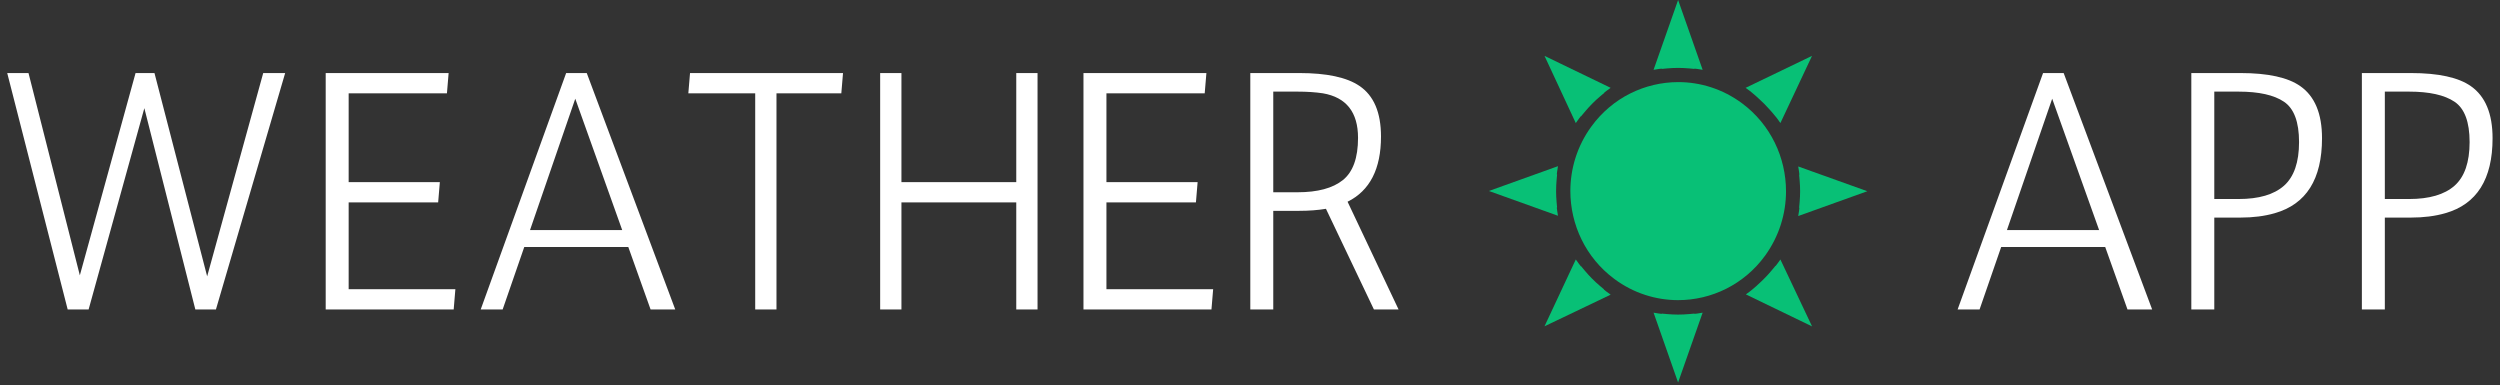 <svg xmlns="http://www.w3.org/2000/svg" version="1.1" xmlns:xlink="http://www.w3.org/1999/xlink" xmlns:svgjs="http://svgjs.dev/svgjs" width="1000" height="154" viewBox="0 0 1000 154"><rect x="0" y="0" width="1000" height="154" fill="#333333" stroke="none"/><g transform="matrix(1,0,0,1,-0.047,-0.5)"><svg viewBox="0 0 368 57" data-background-color="#111111" preserveAspectRatio="xMidYMid meet" height="154" width="1000" xmlns="http://www.w3.org/2000/svg" xmlns:xlink="http://www.w3.org/1999/xlink"><g id="tight-bounds" transform="matrix(1,0,0,1,0.017,0.185)"><svg viewBox="0 0 367.965 56.63" height="56.63" width="367.965"><g><svg viewBox="0 0 367.965 56.63" height="56.63" width="367.965"><g><svg viewBox="0 0 367.965 56.63" height="56.63" width="367.965"><g id="textblocktransform"><svg viewBox="0 0 367.965 56.63" height="56.63" width="367.965" id="textblock"><g><svg viewBox="0 0 367.965 56.63" height="56.63" width="367.965"><g><svg><g></g><g></g></svg></g><g><svg><g><svg></svg></g><g></g></svg></g><g id="text-0"><svg viewBox="0 0 367.965 56.63" height="56.63" width="367.965"><g transform="matrix(1,0,0,1,0,10.815)"><svg width="206" viewBox="2.25 -35 205.99 35" height="35" data-palette-color="#ffffff"><path d="M24.05-35L31.85-4.9 40.15-35 43.4-35 33.15 0 30.1 0 22.55-29.8 14.3 0 11.2 0 2.25-35 5.4-35 13-5.05 21.25-35 24.05-35ZM67.6-35L67.35-32 52.8-32 52.8-18.85 66.3-18.85 66.05-15.85 52.8-15.85 52.8-3 68.6-3 68.35 0 49.4 0 49.4-35 67.6-35ZM97.5 0L94.2-9.25 78.8-9.25 75.6 0 72.35 0 85-35 88.05-35 101.15 0 97.5 0ZM86.35-31.2L79.65-11.75 93.3-11.75 86.35-31.2ZM116.14 0L112.99 0 112.99-32 103.09-32 103.34-35 125.99-35 125.74-32 116.14-32 116.14 0ZM134.64 0L131.49 0 131.49-35 134.64-35 134.64-18.85 151.64-18.85 151.64-35 154.79-35 154.79 0 151.64 0 151.64-15.85 134.64-15.85 134.64 0ZM179.79-35L179.54-32 164.99-32 164.99-18.85 178.49-18.85 178.24-15.85 164.99-15.85 164.99-3 180.79-3 180.54 0 161.59 0 161.59-35 179.79-35ZM205.64-25.6L205.64-25.6Q205.64-18.4 200.69-15.95L200.69-15.95 208.24 0 204.59 0 197.49-14.9Q195.69-14.6 193.54-14.6L193.54-14.6 189.69-14.6 189.69 0 186.29 0 186.29-35 193.54-35Q199.64-35 202.44-33.1L202.44-33.1Q205.64-30.95 205.64-25.6ZM193.29-32.25L189.69-32.25 189.69-17.35 193.29-17.35Q197.74-17.35 199.99-19.15 202.24-20.95 202.24-25.4L202.24-25.4Q202.24-31.1 197.04-32L197.04-32Q195.39-32.25 193.29-32.25L193.29-32.25Z" opacity="1" transform="matrix(1,0,0,1,0,0)" fill="#ffffff" class="undefined-p-0"></path></svg></g><g><svg version="1.0" xmlns="http://www.w3.org/2000/svg" xmlns:xlink="http://www.w3.org/1999/xlink" x="219.37" y="0" viewBox="0 0 98.932 100" enable-background="new 0 0 98.933 100" xml:space="preserve" width="56.025" height="56.63" class="icon-s-0" data-fill-palette-color="accent" id="s-0"><path d="M22.714 32.172l0.803-1.124c0.168-0.233 0.36-0.456 0.536-0.688l0.027 0.063 0.93-1.113c1.218-1.464 2.606-2.883 4.054-4.104l1.114-0.94-0.053-0.026c0.202-0.151 0.393-0.324 0.598-0.474l1.1-0.806-17.286-8.352 0.965 2.071L22.714 32.172z" fill="#08c076" data-fill-palette-color="accent"></path><path d="M17.846 55.055c-0.042-0.267-0.06-0.542-0.096-0.812l0.076 0.025-0.128-1.449c-0.081-0.938-0.13-1.878-0.13-2.819 0-0.998 0.045-1.984 0.13-2.958l0.132-1.459-0.078 0.032c0.035-0.273 0.052-0.545 0.094-0.812l0.217-1.359-1.282 0.46L0 49.929l18.058 6.48L17.846 55.055z" fill="#08c076" data-fill-palette-color="accent"></path><path d="M45.2 17.936l-0.027 0.081 1.434-0.133c0.948-0.082 1.899-0.131 2.859-0.131 0.96 0 1.912 0.049 2.86 0.131l1.433 0.133-0.028-0.081c0.269 0.037 0.542 0.054 0.808 0.098l1.339 0.219L49.465 0l-0.759 2.163-5.656 16.089 1.344-0.219C44.66 17.99 44.933 17.973 45.2 17.936z" fill="#08c076" data-fill-palette-color="accent"></path><path d="M68.833 24.266h-0.007l0.263 0.223c0.54 0.426 1.031 0.906 1.541 1.366 0.936 0.838 1.823 1.735 2.657 2.676 0.437 0.492 0.885 0.971 1.29 1.49l0.337 0.411 0.006-0.012c0.162 0.211 0.337 0.412 0.493 0.63l0.795 1.118 8.27-17.568-2.057 0.995-15.312 7.372 1.1 0.801C68.424 23.923 68.624 24.101 68.833 24.266z" fill="#08c076" data-fill-palette-color="accent"></path><path d="M80.867 56.479l18.065-6.486-18.065-6.475 0.218 1.354c0.04 0.267 0.061 0.542 0.096 0.812l-0.078-0.032 0.131 1.459c0.08 0.956 0.13 1.919 0.13 2.89 0 0.968-0.05 1.932-0.13 2.887l-0.131 1.456 0.078-0.029c-0.035 0.271-0.056 0.545-0.096 0.812L80.867 56.479z" fill="#08c076" data-fill-palette-color="accent"></path><path d="M53.734 82.062l0.028-0.081-1.438 0.133c-0.948 0.082-1.899 0.132-2.86 0.132-0.96 0-1.911-0.05-2.859-0.132l-1.438-0.133 0.029 0.081c-0.267-0.039-0.539-0.058-0.802-0.1l-1.339-0.214 0.452 1.29L49.461 100l6.415-18.255-1.339 0.217C54.273 82.004 54.002 82.022 53.734 82.062z" fill="#08c076" data-fill-palette-color="accent"></path><path d="M75.413 68.945c-0.147 0.21-0.316 0.4-0.47 0.605l-0.023-0.053-0.931 1.126c-1 1.212-2.126 2.379-3.289 3.442-0.597 0.536-1.168 1.107-1.801 1.597-0.212 0.162-0.411 0.34-0.626 0.5l-1.093 0.802 17.309 8.369-8.281-17.495L75.413 68.945z" fill="#08c076" data-fill-palette-color="accent"></path><path d="M30.035 75.682l0.062-0.029-1.096-0.931c-1.431-1.211-2.792-2.588-3.991-4.033l-0.925-1.111-0.029 0.062c-0.176-0.234-0.369-0.455-0.539-0.693l-0.798-1.114-0.582 1.242-7.601 16.231 17.295-8.268-1.109-0.809C30.486 76.059 30.265 75.862 30.035 75.682z" fill="#08c076" data-fill-palette-color="accent"></path><path d="M72.22 66.818c3.675-5.083 5.455-10.983 5.455-16.826 0-8.768-3.993-17.423-11.521-23.006-5.028-3.726-10.864-5.52-16.647-5.52-8.672 0-17.233 4.034-22.751 11.65-3.687 5.07-5.461 10.979-5.461 16.827 0 8.765 3.991 17.425 11.525 23.005 5.015 3.716 10.859 5.518 16.641 5.518C58.133 78.467 66.699 74.43 72.22 66.818z" fill="#08c076" data-fill-palette-color="accent"></path></svg></g><g transform="matrix(1,0,0,1,288.765,10.815)"><svg width="79.2" viewBox="2.25 -35 79.2 35" height="35" data-palette-color="#ffffff"><path d="M27.4 0L24.1-9.25 8.7-9.25 5.5 0 2.25 0 14.9-35 17.95-35 31.05 0 27.4 0ZM16.25-31.2L9.55-11.75 23.2-11.75 16.25-31.2ZM40.25 0L36.85 0 36.85-35 44.1-35Q50.25-35 53-33.05L53-33.05Q56.2-30.8 56.2-25.35L56.2-25.35Q56.2-16.25 49.2-14.25L49.2-14.25Q46.95-13.6 44.1-13.6L44.1-13.6 40.25-13.6 40.25 0ZM43.85-32.25L40.25-32.25 40.25-16.35 43.85-16.35Q48.35-16.35 50.57-18.32 52.8-20.3 52.8-24.78 52.8-29.25 50.57-30.75 48.35-32.25 43.85-32.25L43.85-32.25ZM65.5 0L62.1 0 62.1-35 69.34-35Q75.5-35 78.25-33.05L78.25-33.05Q81.45-30.8 81.45-25.35L81.45-25.35Q81.45-16.25 74.45-14.25L74.45-14.25Q72.2-13.6 69.34-13.6L69.34-13.6 65.5-13.6 65.5 0ZM69.09-32.25L65.5-32.25 65.5-16.35 69.09-16.35Q73.59-16.35 75.82-18.32 78.05-20.3 78.05-24.78 78.05-29.25 75.82-30.75 73.59-32.25 69.09-32.25L69.09-32.25Z" opacity="1" transform="matrix(1,0,0,1,0,0)" fill="#ffffff" class="undefined-p-1"></path></svg></g></svg></g></svg></g></svg></g></svg></g></svg></g><defs></defs></svg><rect width="367.965" height="56.63" fill="none" stroke="none" visibility="hidden"></rect></g></svg></g></svg>